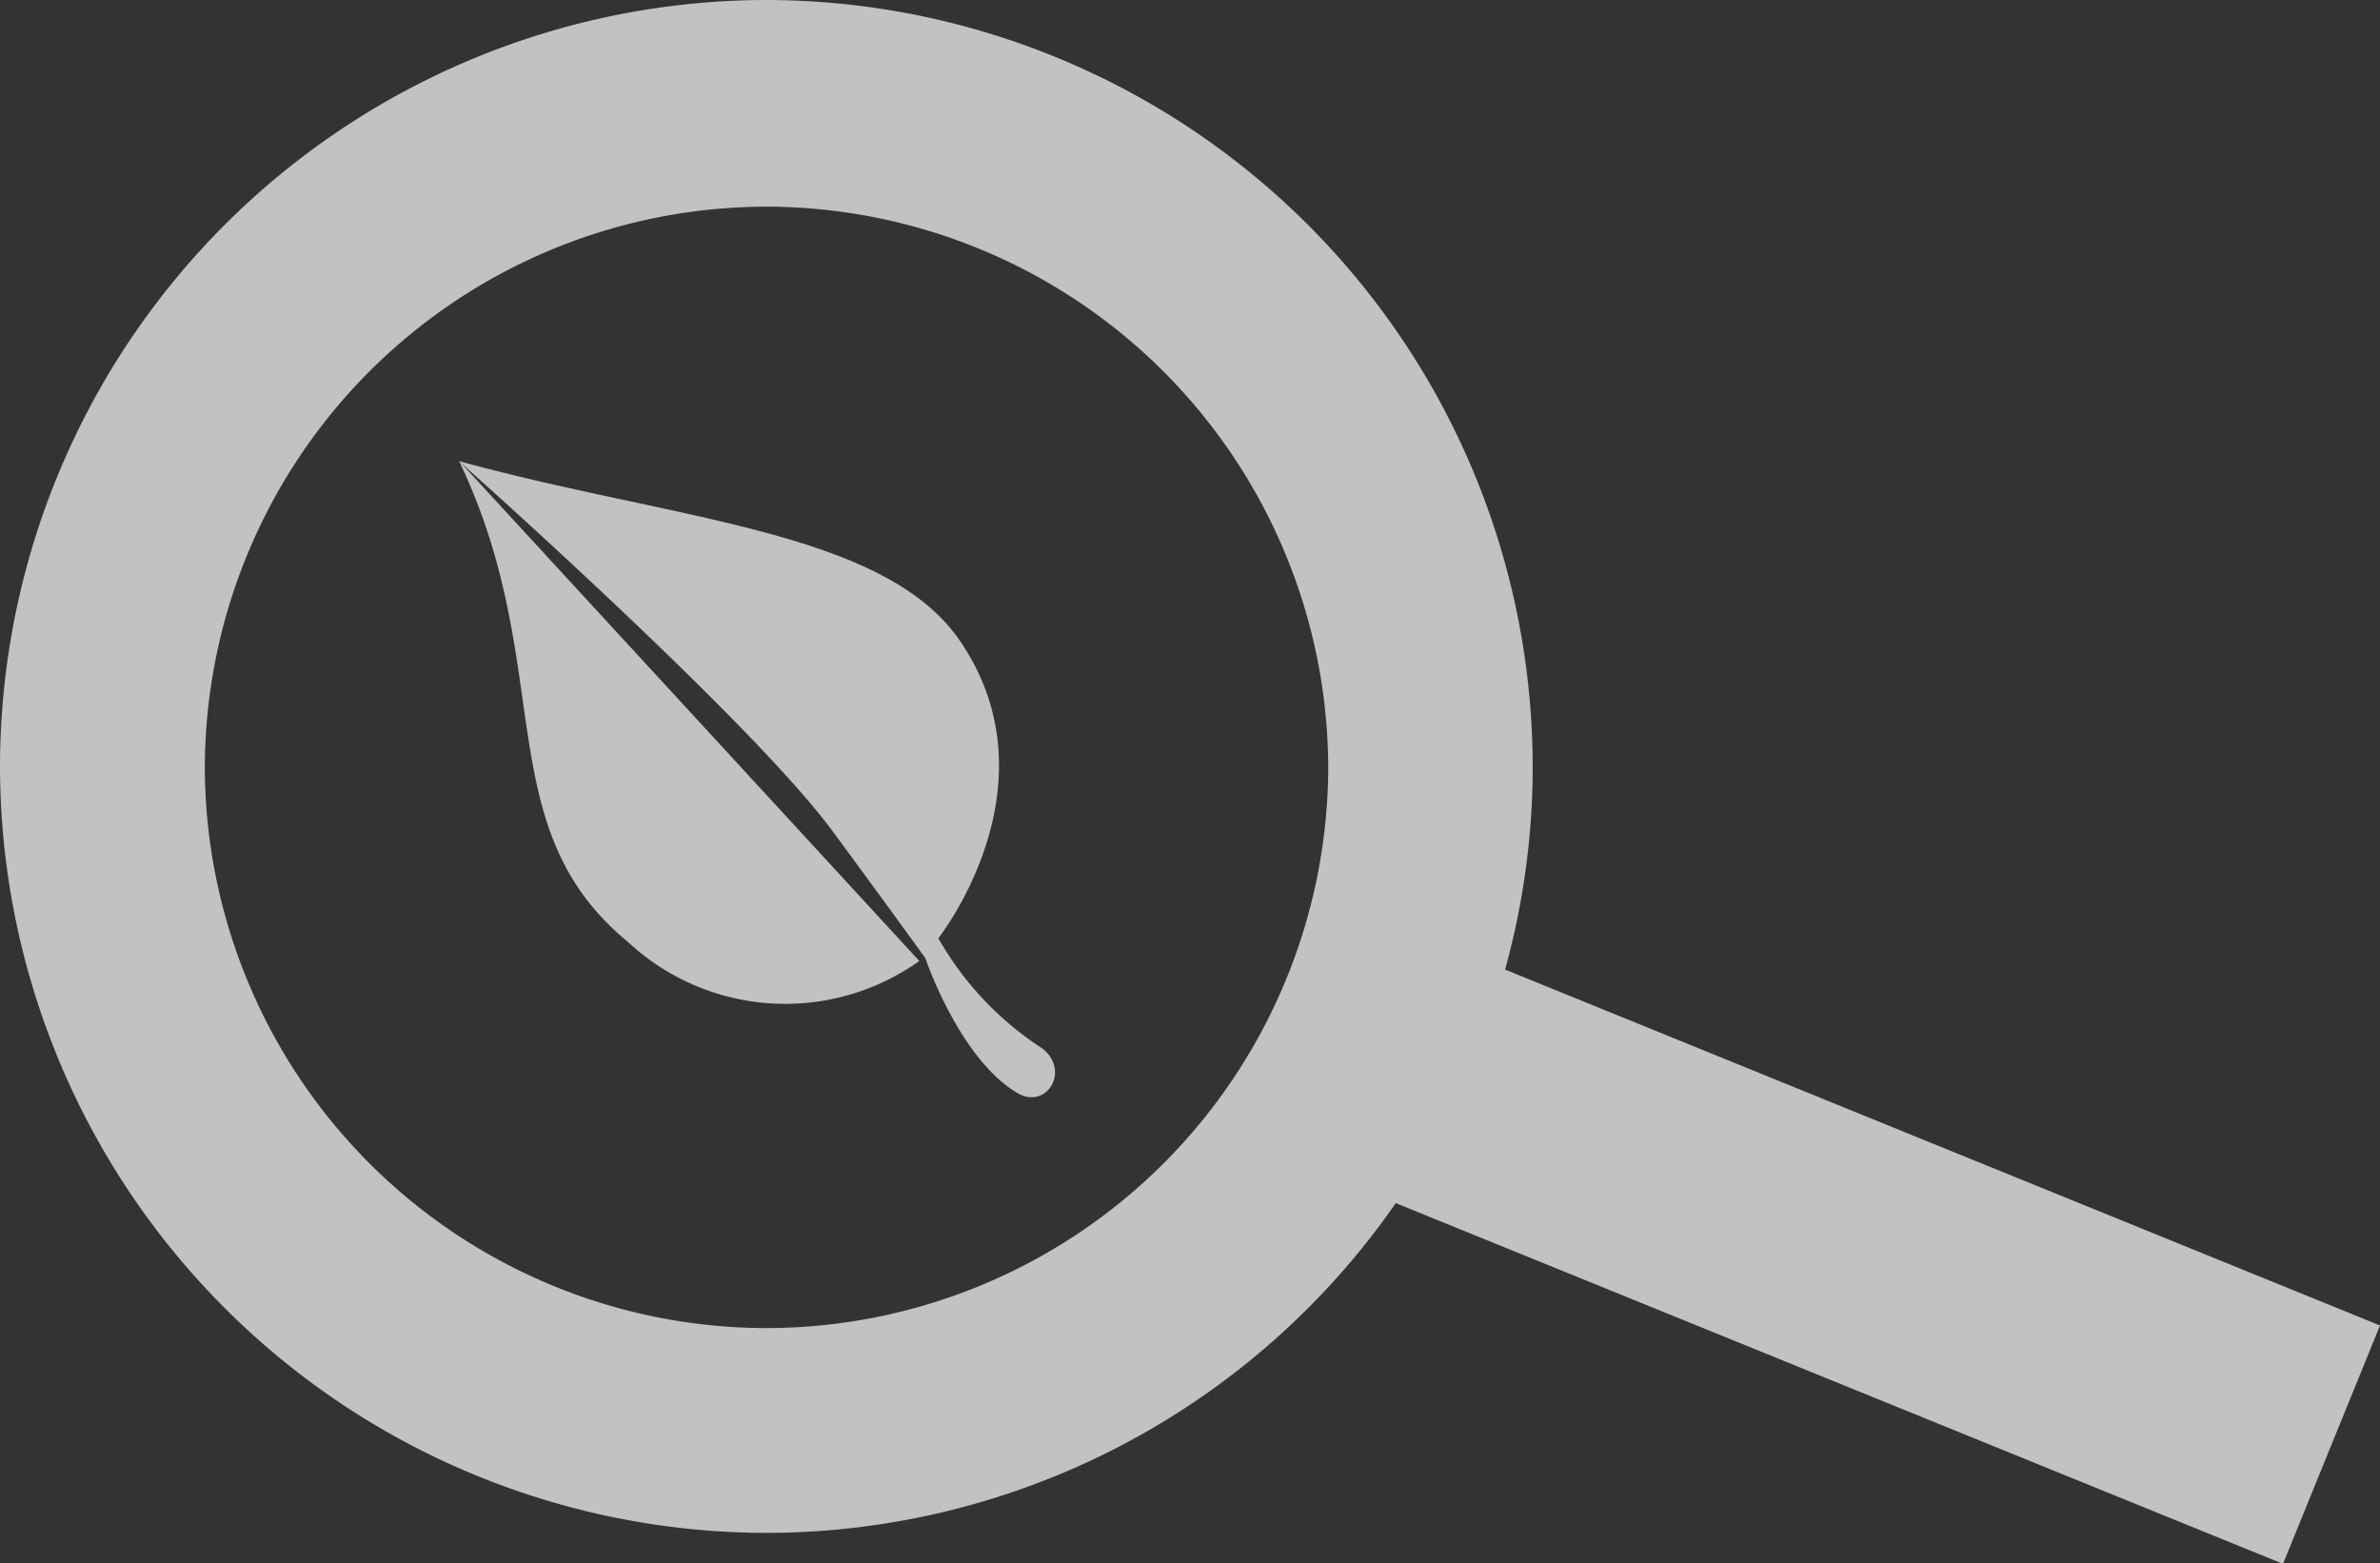 <svg id="Ebene_1" data-name="Ebene 1" xmlns="http://www.w3.org/2000/svg" viewBox="0 0 63.79 41.91"><rect x="0" y="0" width="63.79" height="41.91" fill="#333333" stroke="none"/><defs><style>.cls-1{opacity:0.7;}.cls-2{fill:#fff;}</style></defs><g class="cls-1"><path class="cls-2" d="M386-102.91a6.19,6.19,0,0,0,7.82.52L381.48-115.8C384.13-110.27,382.25-106,386-102.91Z" transform="translate(-369.18 128.15)"/><path class="cls-2" d="M394.33-103s3.25-4.1.56-8c-2.05-2.94-7.61-3.2-13.41-4.79,0,0,7.78,6.9,10,9.9.86,1.16,2.5,3.42,2.5,3.42s.91,2.7,2.47,3.62c.79.46,1.43-.61.66-1.2A8.53,8.53,0,0,1,394.33-103Z" transform="translate(-369.18 128.15)"/><path class="cls-2" d="M409.52-102.16a20.35,20.35,0,0,0,.74-5.44,20.57,20.57,0,0,0-20.54-20.55,20.57,20.57,0,0,0-20.54,20.55,20.57,20.57,0,0,0,20.54,20.54,20.55,20.55,0,0,0,16.87-8.84l23.78,9.67,2.6-6.39Zm-19.8,9.61a15.07,15.07,0,0,1-15.05-15,15.07,15.07,0,0,1,15.05-15.06,15.08,15.08,0,0,1,15.06,15.06A15.07,15.07,0,0,1,389.72-92.55Z" transform="translate(-369.18 128.15)"/></g></svg>